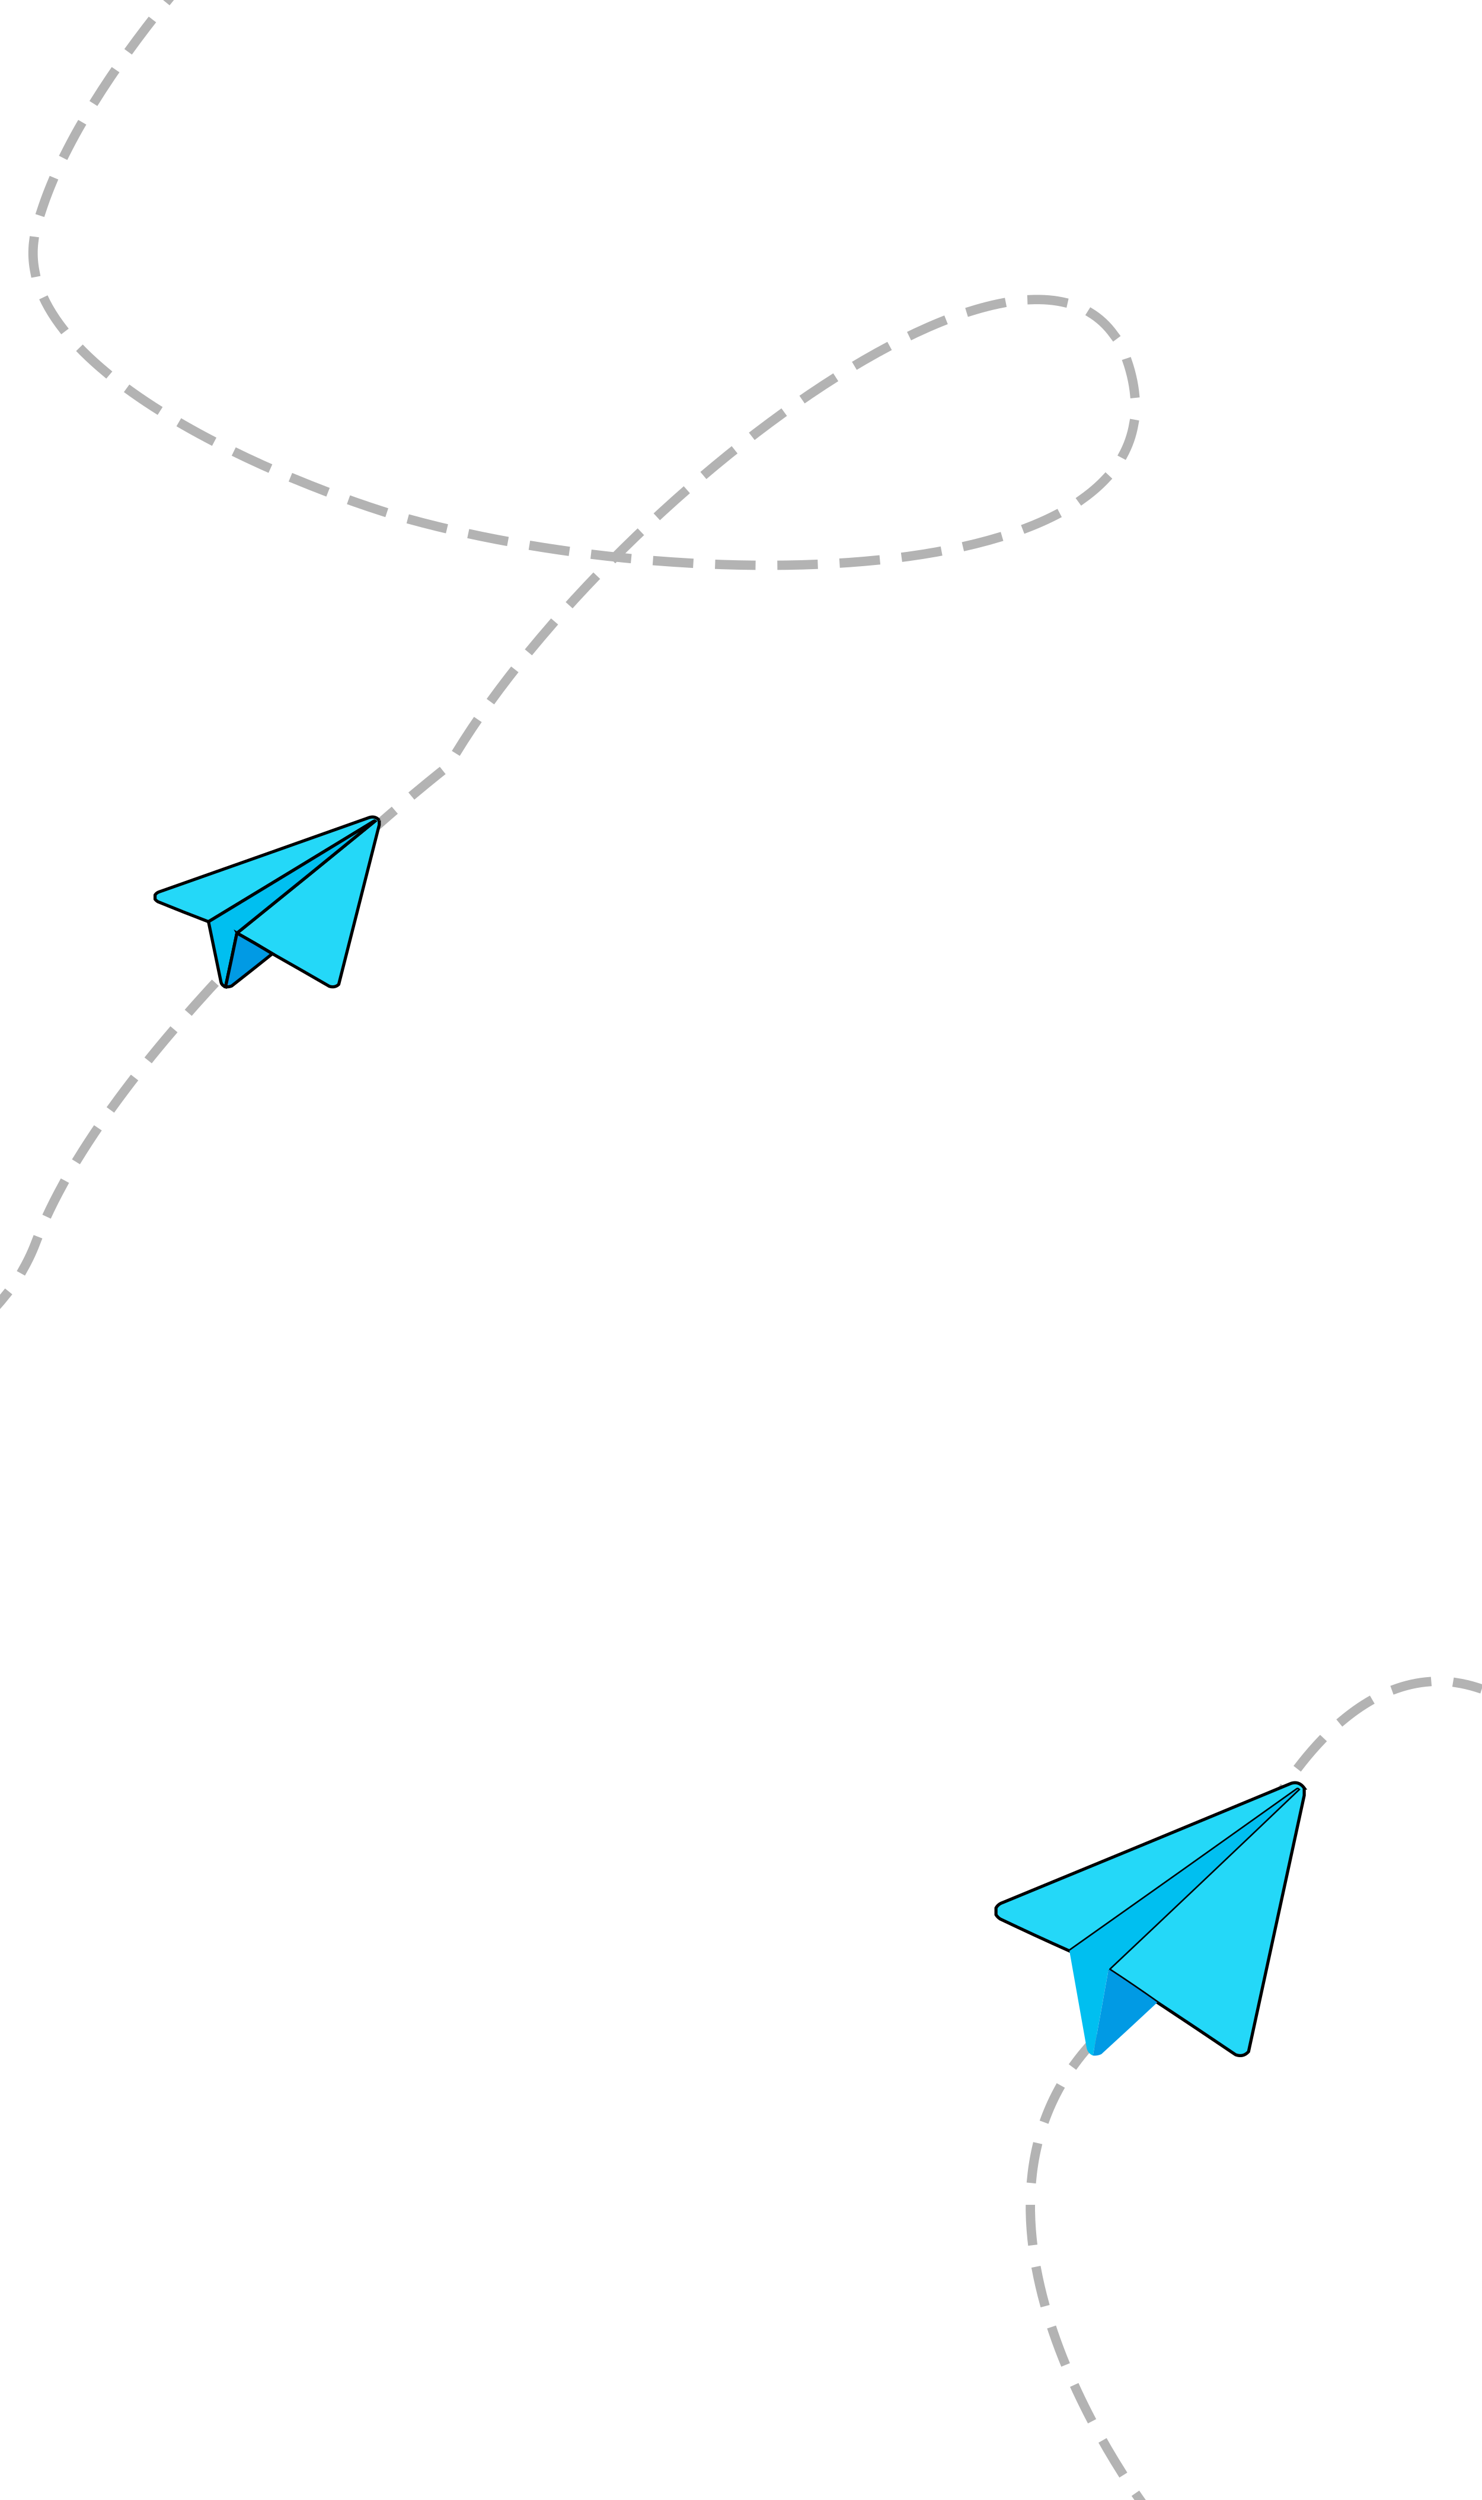 <svg width="476" height="803" xmlns="http://www.w3.org/2000/svg" fill="none">
 <defs>
  <clipPath id="clip0_0_1">
   <rect id="svg_1" x="109" y="283" fill="white" height="160" width="199"/>
  </clipPath>
  <clipPath id="clip1_0_1">
   <rect id="svg_2" x="1285" y="560" fill="white" height="93" width="99"/>
  </clipPath>
  <clipPath id="clip2_0_1">
   <rect id="svg_3" x="1071" y="134" fill="white" height="135" width="144"/>
  </clipPath>
 </defs>
 <g>
  <title>Layer 1</title>
  <path id="svg_4" stroke-dasharray="10 10" stroke-linecap="square" stroke-width="3" stroke-opacity="0.3" stroke="black" d="m-155,468.5c46.833,-0.167 145.7,-14.3 166.5,-69.5c20.8,-55.2 97,-125 132.5,-153c49.333,-85 199.286,-199 219,-127c19.714,72 -143.667,73.333 -236,46.5c-42.833,-13 -125.9,-49.5 -115.5,-91.5c10.4,-42 57.667,-93.833 80,-114.5"/>
  <path stroke="null" id="svg_6" fill="#24D8F8" d="m121.806,263.456c0,0.49 0,0.98 0,1.47c-4.324,17.063 -8.66,34.135 -13.008,51.219c-0.818,0.79 -1.826,0.997 -3.024,0.622c-6.073,-3.515 -12.167,-7.001 -18.281,-10.458c-3.695,-2.24 -7.445,-4.426 -11.25,-6.558c-0.018,-0.084 0.005,-0.159 0.07,-0.226c14.75,-11.897 29.445,-23.825 44.086,-35.785c-0.094,-0.075 -0.187,-0.075 -0.281,0c-17.698,10.788 -35.417,21.549 -53.156,32.28c-5.422,-2.067 -10.813,-4.196 -16.172,-6.388c-0.409,-0.228 -0.737,-0.51 -0.984,-0.848c0,-0.452 0,-0.905 0,-1.357c0.331,-0.513 0.846,-0.871 1.547,-1.074c22.282,-7.846 44.548,-15.723 66.797,-23.631c1.496,-0.623 2.715,-0.377 3.656,0.735z" clip-rule="evenodd" fill-rule="evenodd" opacity="0.998"/>
  <path stroke="null" id="svg_7" fill="#00BFF0" d="m76.243,299.75c-0.102,0.047 -0.172,0.123 -0.211,0.226c-1.169,5.66 -2.364,11.314 -3.586,16.96c-0.837,-0.315 -1.329,-0.843 -1.477,-1.583c-1.336,-6.446 -2.672,-12.891 -4.008,-19.334c17.739,-10.732 35.458,-21.492 53.156,-32.28c0.094,-0.075 0.187,-0.075 0.281,0c-14.641,11.96 -29.336,23.888 -44.086,35.785c-0.065,0.067 -0.089,0.143 -0.07,0.226z" clip-rule="evenodd" fill-rule="evenodd"/>
  <path stroke="null" id="svg_8" fill="#009AE4" d="m76.243,299.75c3.805,2.132 7.555,4.318 11.25,6.558c-4.335,3.466 -8.695,6.915 -13.078,10.346c-0.617,0.25 -1.273,0.344 -1.969,0.283c1.221,-5.646 2.417,-11.299 3.586,-16.96c0.039,-0.103 0.109,-0.179 0.211,-0.226z" clip-rule="evenodd" fill-rule="evenodd" opacity="0.994"/>
  <path id="svg_9" stroke-dasharray="10 10" stroke-linecap="square" stroke-width="3" stroke-opacity="0.3" stroke="black" d="m371.5,810c-7.17,-8.5 -71.5,-96 -22,-152.5c24.05,-27.457 58.5,-78 60.5,-80c2,-2 27,-47.5 64.5,-35.5"/>
  <g id="svg_20">
   <path stroke="null" id="svg_11" fill="#24D8F8" d="m418.9,574.269c0,0.787 0,1.574 0,2.361c-5.94,27.411 -11.9,54.838 -17.88,82.283c-1.13,1.269 -2.51,1.602 -4.16,0.999c-8.35,-5.647 -16.73,-11.247 -25.14,-16.802c-5.08,-3.598 -10.23,-7.11 -15.47,-10.535c-0.02,-0.134 0.01,-0.255 0.1,-0.363c20.28,-19.112 40.49,-38.276 60.62,-57.489c-0.13,-0.121 -0.26,-0.121 -0.39,0c-24.33,17.332 -48.69,34.618 -73.09,51.858c-7.45,-3.32 -14.86,-6.741 -22.23,-10.263c-0.57,-0.366 -1.02,-0.82 -1.36,-1.362c0,-0.727 0,-1.453 0,-2.18c0.46,-0.823 1.17,-1.399 2.13,-1.725c30.64,-12.605 61.25,-25.259 91.85,-37.963c2.05,-1 3.73,-0.607 5.02,1.181z" clip-rule="evenodd" fill-rule="evenodd" opacity="0.998"/>
   <path id="svg_12" fill="#00BFF0" d="m356.25,632.575c-0.13,0.076 -0.23,0.197 -0.29,0.363c-1.6,9.094 -3.25,18.176 -4.93,27.247c-1.15,-0.507 -1.82,-1.354 -2.03,-2.543c-1.83,-10.356 -3.67,-20.71 -5.51,-31.061c24.4,-17.24 48.76,-34.526 73.09,-51.858c0.13,-0.121 0.26,-0.121 0.39,0c-20.13,19.213 -40.34,38.377 -60.62,57.489c-0.09,0.108 -0.12,0.229 -0.1,0.363z" clip-rule="evenodd" fill-rule="evenodd"/>
   <path id="svg_13" fill="#009AE4" d="m356.25,632.575c5.24,3.425 10.39,6.937 15.47,10.535c-5.96,5.569 -11.95,11.109 -17.98,16.62c-0.85,0.402 -1.75,0.553 -2.71,0.455c1.68,-9.071 3.33,-18.153 4.93,-27.247c0.06,-0.166 0.16,-0.287 0.29,-0.363z" clip-rule="evenodd" fill-rule="evenodd" opacity="0.994"/>
  </g>
 </g>
</svg>